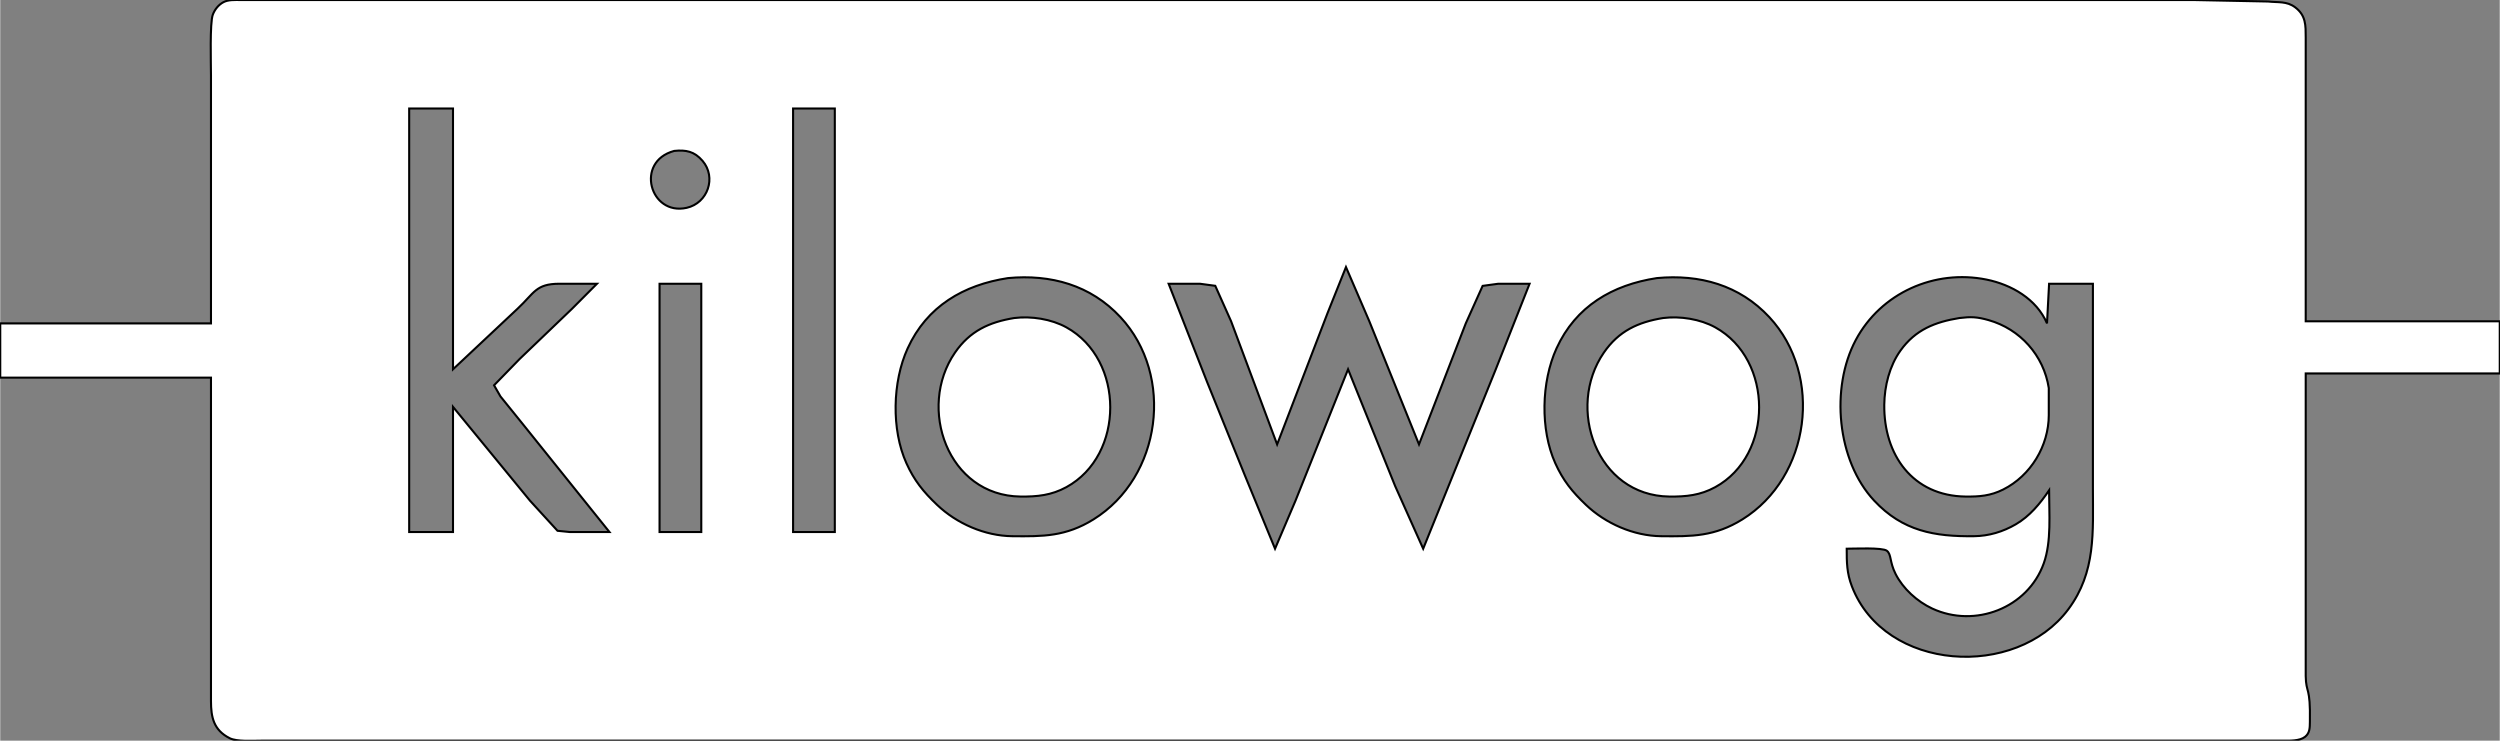 <?xml version="1.0" encoding="UTF-8" standalone="no"?>
<!DOCTYPE svg PUBLIC "-//W3C//DTD SVG 20010904//EN"
              "http://www.w3.org/TR/2001/REC-SVG-20010904/DTD/svg10.dtd">

<svg xmlns="http://www.w3.org/2000/svg"
     width="3.993in" height="1.183in"
     viewBox="0 0 1198 355">
  <rect x="0" y="0" width="1198" height="355" fill="#808080" stroke="none"/>
  <path id="kilowogInvWings"
        fill="white" stroke="black" stroke-width="1"
        d="M 101.00,155.00
           C 101.00,155.00 101.00,36.00 101.00,36.00
             101.00,30.50 100.39,10.91 101.89,7.00
             102.85,4.51 104.63,2.26 107.02,1.02
             109.35,-0.19 112.43,0.01 115.00,0.00
             115.00,0.00 874.00,0.00 874.00,0.00
             874.00,0.00 1051.00,0.00 1051.00,0.00
             1051.00,0.00 1087.00,0.72 1087.00,0.72
             1091.67,1.27 1095.91,0.45 1099.95,3.51
             1105.13,7.43 1104.99,12.16 1105.00,18.00
             1105.00,18.00 1105.00,154.00 1105.00,154.00
             1105.00,154.00 1198.00,154.00 1198.00,154.00
             1198.00,154.00 1198.00,179.00 1198.00,179.00
             1198.00,179.00 1105.00,179.00 1105.00,179.00
             1105.00,179.00 1105.00,324.00 1105.00,324.00
             1105.15,332.69 1107.32,328.61 1107.00,346.00
             1106.95,348.72 1107.03,351.29 1104.69,353.15
             1102.05,355.24 1097.22,354.99 1094.00,355.00
             1094.00,355.00 332.00,355.00 332.00,355.00
             332.00,355.00 155.00,355.00 155.00,355.00
             155.00,355.00 125.00,355.00 125.00,355.00
             120.99,355.00 113.41,355.53 110.00,353.83
             102.25,349.94 101.01,343.77 101.00,336.00
             101.00,336.00 101.00,181.00 101.00,181.00
             101.00,181.00 0.00,181.00 0.00,181.00
             0.00,181.00 0.00,155.00 0.00,155.00
             0.00,155.00 101.00,155.00 101.00,155.00 Z
           M 217.00,52.00
           C 217.00,52.00 196.00,52.00 196.00,52.00
             196.00,52.00 196.00,255.00 196.00,255.00
             196.00,255.00 217.00,255.00 217.00,255.00
             217.00,255.00 217.00,195.00 217.00,195.00
             217.00,195.00 253.92,240.00 253.92,240.00
             253.92,240.00 267.09,254.40 267.09,254.40
             267.09,254.40 273.00,255.00 273.00,255.00
             273.00,255.00 292.00,255.00 292.00,255.00
             292.00,255.00 250.25,203.00 250.25,203.00
             250.25,203.00 239.75,190.01 239.75,190.01
             239.75,190.01 236.68,184.66 236.68,184.66
             236.68,184.66 249.00,172.00 249.00,172.00
             249.00,172.00 274.00,148.04 274.00,148.04
             274.00,148.04 286.00,136.00 286.00,136.00
             286.00,136.00 268.00,136.00 268.00,136.00
             256.61,136.02 256.00,140.45 248.00,147.91
             248.00,147.91 217.00,177.00 217.00,177.00
             217.00,177.00 217.00,52.00 217.00,52.00 Z
           M 400.00,52.00
           C 400.00,52.00 380.00,52.00 380.00,52.00
             380.00,52.00 380.00,255.00 380.00,255.00
             380.00,255.00 400.00,255.00 400.00,255.00
             400.00,255.00 400.00,52.00 400.00,52.00 Z
           M 323.00,72.34
           C 304.07,77.45 311.41,103.56 329.00,99.61
             339.14,97.33 343.38,85.02 336.61,77.10
             332.72,72.56 328.64,71.74 323.00,72.34 Z
           M 645.00,128.00
           C 645.00,128.00 636.19,150.00 636.19,150.00
             636.19,150.00 612.00,213.00 612.00,213.00
             612.00,213.00 589.95,154.00 589.95,154.00
             589.95,154.00 582.35,136.99 582.35,136.99
             582.35,136.99 575.00,136.00 575.00,136.00
             575.00,136.00 560.00,136.00 560.00,136.00
             560.00,136.00 578.40,183.00 578.40,183.00
             578.40,183.00 596.60,228.00 596.60,228.00
             596.60,228.00 611.00,263.00 611.00,263.00
             611.00,263.00 620.80,240.00 620.80,240.00
             620.80,240.00 646.00,177.00 646.00,177.00
             646.00,177.00 668.58,233.00 668.58,233.00
             668.58,233.00 682.00,263.00 682.00,263.00
             682.00,263.00 716.80,177.00 716.80,177.00
             716.80,177.00 733.00,136.00 733.00,136.00
             733.00,136.00 718.00,136.00 718.00,136.00
             718.00,136.00 710.50,137.02 710.50,137.02
             710.50,137.02 702.42,155.00 702.42,155.00
             702.42,155.00 680.00,213.00 680.00,213.00
             680.00,213.00 656.20,154.00 656.20,154.00
             656.20,154.00 645.00,128.00 645.00,128.00 Z
           M 483.00,133.29
           C 461.78,136.53 444.15,146.72 434.90,167.00
             427.60,183.01 427.05,205.89 434.31,222.00
             438.06,230.32 442.43,235.70 449.00,241.96
             458.43,250.95 471.89,256.84 485.00,257.00
             499.86,257.17 510.76,257.15 524.00,248.94
             556.61,228.69 562.94,179.98 536.91,152.00
             522.58,136.60 503.48,131.37 483.00,133.29 Z
           M 794.00,133.29
           C 772.78,136.53 755.15,146.72 745.90,167.00
             738.60,183.01 738.05,205.89 745.31,222.00
             749.06,230.32 753.43,235.70 760.00,241.96
             769.43,250.95 782.89,256.84 796.00,257.00
             810.86,257.17 821.76,257.15 835.00,248.94
             867.61,228.69 873.94,179.98 847.91,152.00
             833.58,136.60 814.48,131.37 794.00,133.29 Z
           M 981.00,155.00
           C 976.01,143.31 963.98,136.43 952.00,134.00
             927.12,128.96 901.35,140.40 889.32,163.00
             877.14,185.89 880.26,220.80 898.17,239.96
             911.85,254.59 927.12,257.22 946.00,257.00
             953.14,256.91 959.82,254.90 966.00,251.32
             972.73,247.43 977.71,241.35 982.00,235.00
             982.00,246.15 983.20,259.52 979.45,270.00
             971.78,291.48 946.41,301.17 926.00,291.68
             918.80,288.33 911.95,282.14 908.38,275.00
             905.49,269.24 906.48,265.77 904.26,263.99
             902.19,262.33 888.39,263.00 885.00,263.00
             885.00,269.56 885.05,274.71 887.47,281.00
             903.20,321.98 966.14,325.75 991.24,292.00
             1004.53,274.13 1003.00,254.90 1003.00,234.00
             1003.00,234.00 1003.00,136.00 1003.00,136.00
             1003.00,136.00 982.00,136.00 982.00,136.00
             982.00,136.00 981.00,155.00 981.00,155.00 Z
           M 336.00,136.00
           C 336.00,136.00 316.00,136.00 316.00,136.00
             316.00,136.00 316.00,255.00 316.00,255.00
             316.00,255.00 336.00,255.00 336.00,255.00
             336.00,255.00 336.00,136.00 336.00,136.00 Z
           M 486.00,152.43
           C 494.13,151.42 503.78,152.91 511.00,156.90
             539.00,172.38 539.04,218.14 511.00,233.48
             503.82,237.41 496.98,238.09 489.00,238.00
             454.13,237.59 439.35,195.48 457.60,169.01
             464.75,158.63 474.00,154.40 486.00,152.43 Z
           M 797.00,152.43
           C 805.13,151.42 814.78,152.91 822.00,156.90
             850.00,172.38 850.04,218.14 822.00,233.48
             814.82,237.41 807.98,238.09 800.00,238.00
             765.13,237.59 750.35,195.48 768.60,169.01
             775.75,158.63 785.00,154.40 797.00,152.43 Z
           M 939.00,152.43
           C 944.58,151.74 947.56,151.89 953.00,153.43
             968.12,157.69 979.45,170.37 981.85,186.00
             981.85,186.00 981.85,199.00 981.85,199.00
             981.82,213.67 973.24,227.98 960.00,234.62
             953.92,237.67 948.63,238.07 942.00,238.00
             916.58,237.71 902.73,217.96 903.00,194.00
             903.11,185.03 905.51,175.36 910.79,168.00
             917.96,158.00 927.35,154.34 939.00,152.43 Z" />
</svg>
